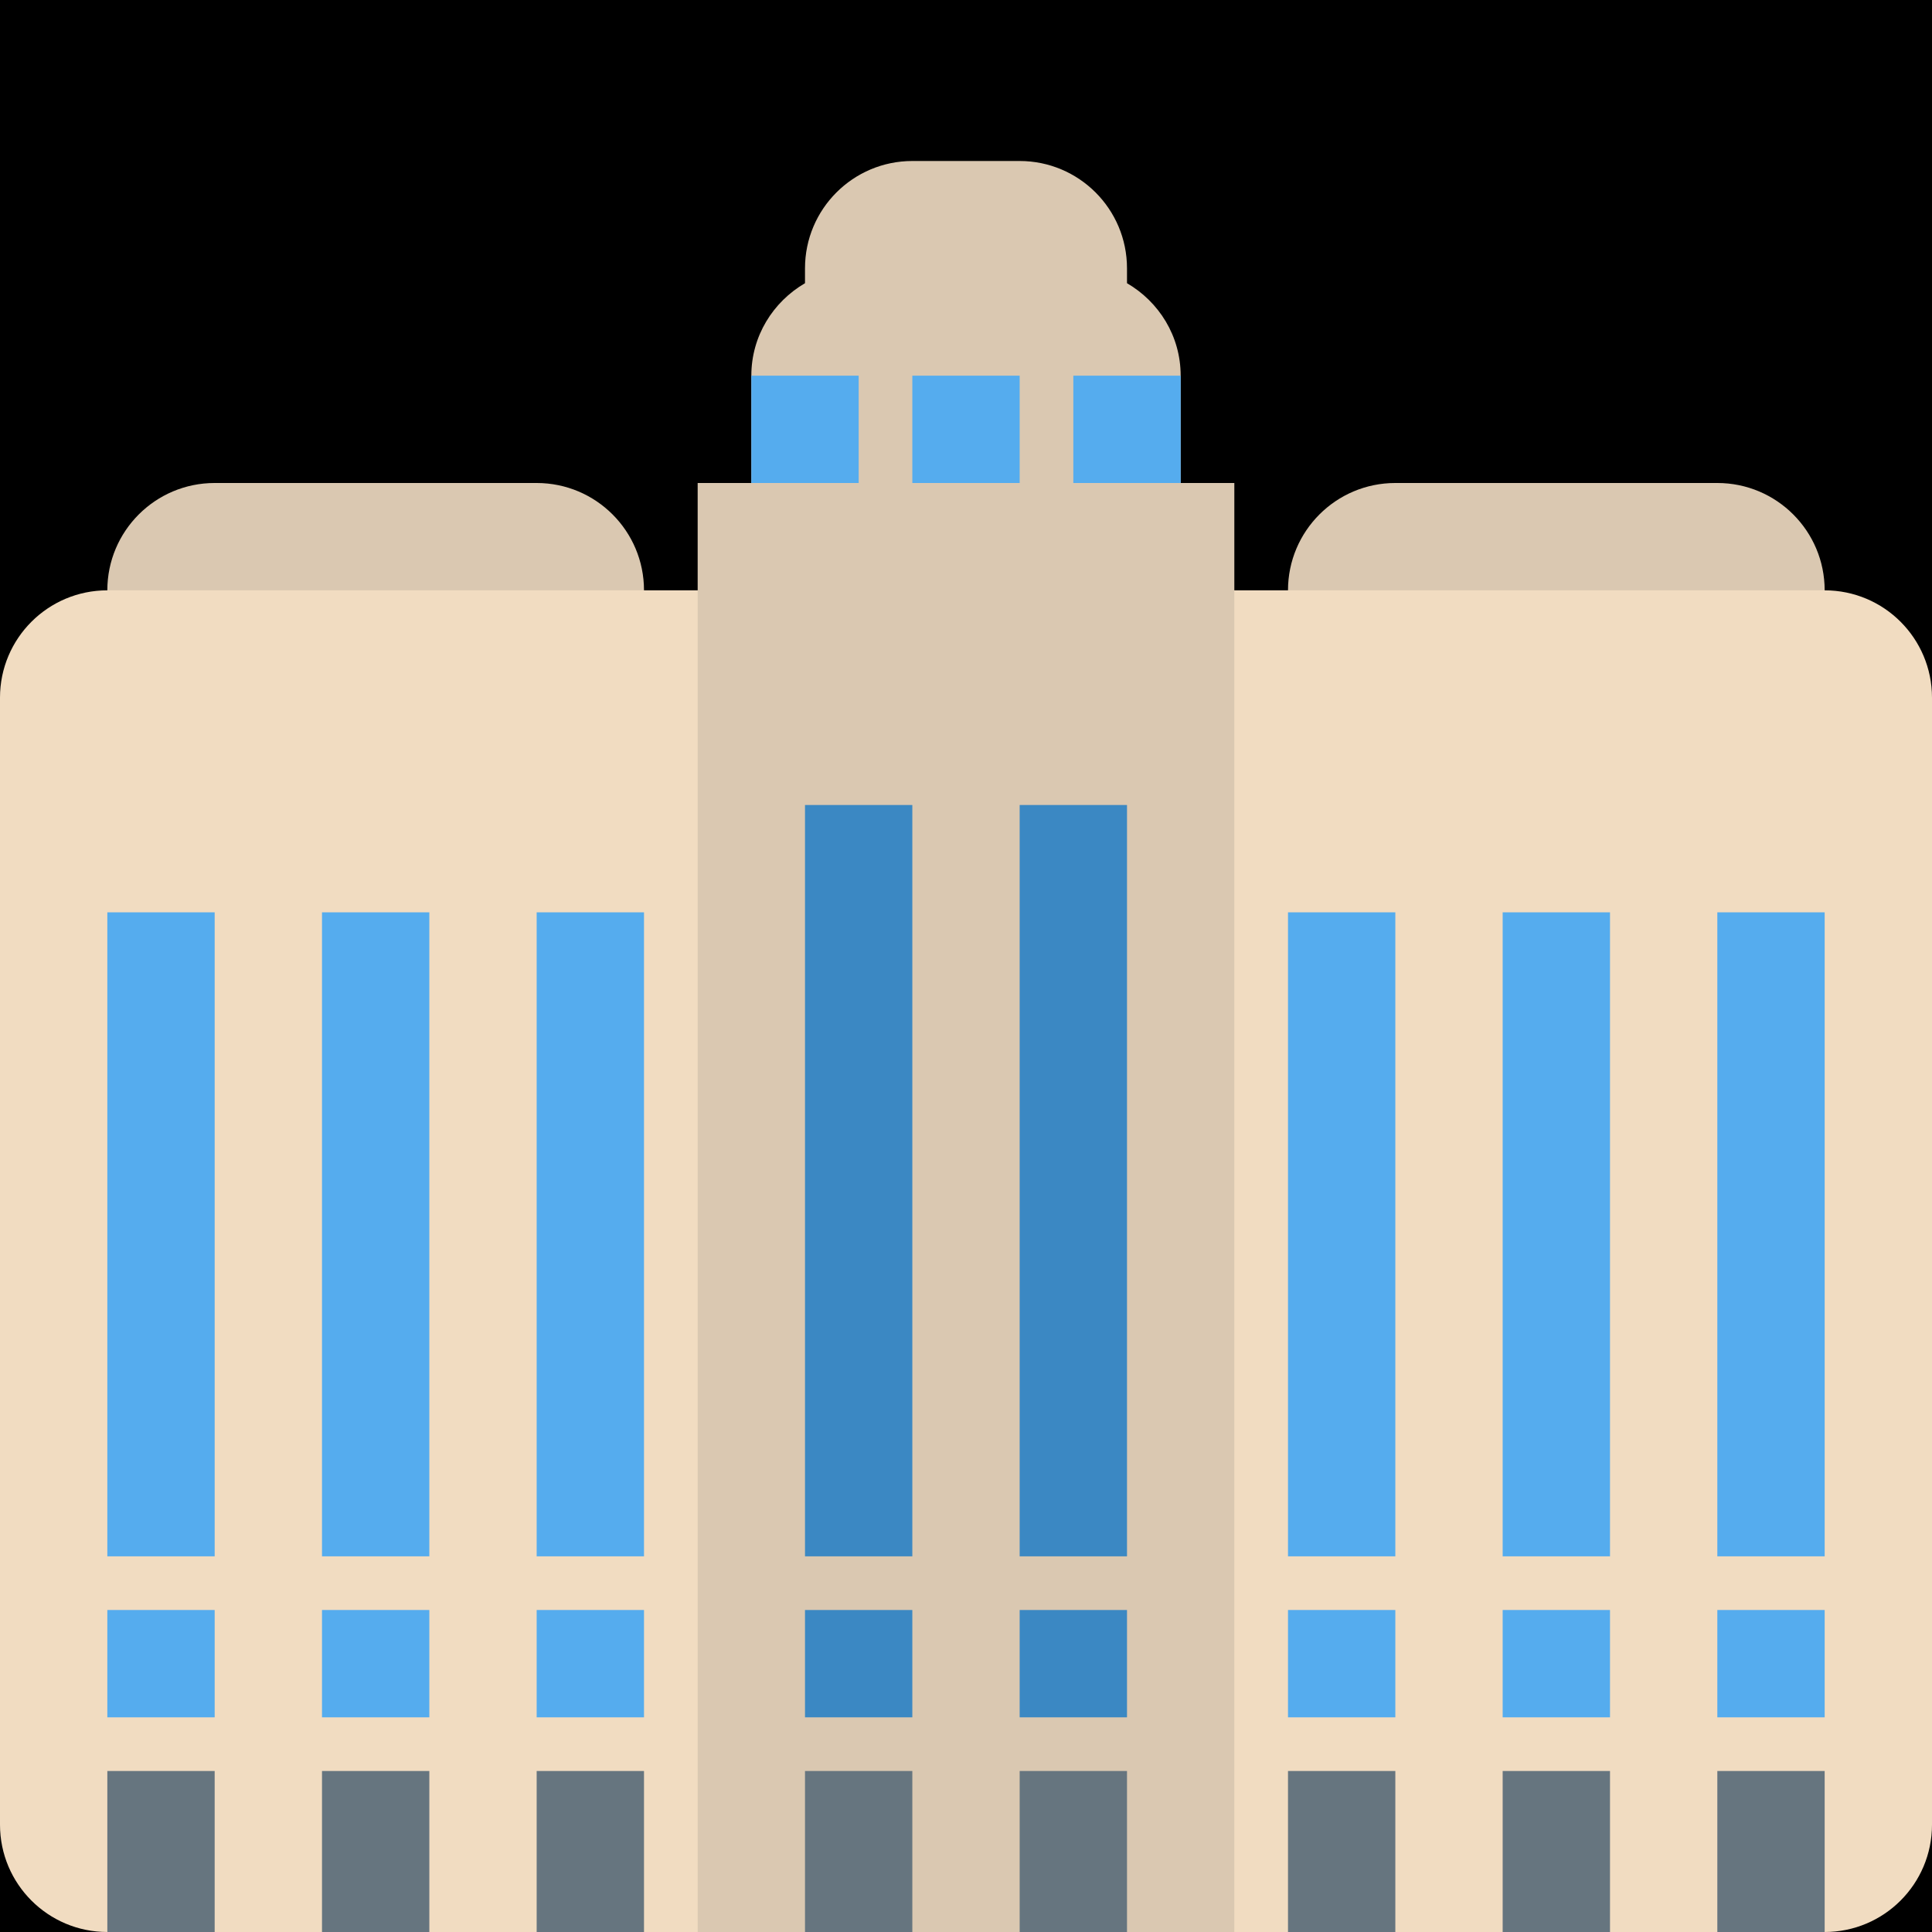 <?xml version="1.0" encoding="UTF-8" standalone="no"?><svg xmlns:dc="http://purl.org/dc/elements/1.1/" xmlns:cc="http://creativecommons.org/ns#" xmlns:rdf="http://www.w3.org/1999/02/22-rdf-syntax-ns#" xmlns:svg="http://www.w3.org/2000/svg" xmlns="http://www.w3.org/2000/svg" viewBox="0 0 45 45" style="enable-background:new 0 0 45 45;" xml:space="preserve" version="1.1" id="svg2"><rect width="100%" height="100%" fill="black"/><defs id="defs6"><clipPath id="clipPath16" clipPathUnits="userSpaceOnUse"><path id="path18" d="M 0,36 36,36 36,0 0,0 0,36 Z"/></clipPath></defs><g transform="matrix(1.25,0,0,-1.25,0,45)" id="g10"><g id="g12"><g clip-path="url(#clipPath16)" id="g14"><g transform="translate(34,23)" id="g20"><path id="path22" style="fill:#dac8b1;fill-opacity:1;fill-rule:nonzero;stroke:none" d="m 0,0 c 0,-1.104 -0.895,-2 -2,-2 l -6,0 c -1.104,0 -2,0.896 -2,2 l 0,2 c 0,1.105 0.896,2 2,2 l 6,0 C -0.895,4 0,3.105 0,2 L 0,0 Z"/></g><g transform="translate(12,23)" id="g24"><path id="path26" style="fill:#dac8b1;fill-opacity:1;fill-rule:nonzero;stroke:none" d="m 0,0 c 0,-1.104 -0.895,-2 -2,-2 l -6,0 c -1.104,0 -2,0.896 -2,2 l 0,2 c 0,1.105 0.896,2 2,2 l 6,0 C -0.895,4 0,3.105 0,2 L 0,0 Z"/></g><g transform="translate(36,2)" id="g28"><path id="path30" style="fill:#f1dcc1;fill-opacity:1;fill-rule:nonzero;stroke:none" d="m 0,0 c 0,-1.105 -0.895,-2 -2,-2 l -32,0 c -1.104,0 -2,0.895 -2,2 l 0,21 c 0,1.105 0.896,2 2,2 l 32,0 c 1.105,0 2,-0.895 2,-2 L 0,0 Z"/></g><g transform="translate(22,27)" id="g32"><path id="path34" style="fill:#dac8b1;fill-opacity:1;fill-rule:nonzero;stroke:none" d="M 0,0 0,2 C 0,2.738 -0.404,3.376 -1,3.723 L -1,4 c 0,1.104 -0.895,2 -2,2 L -5,6 C -6.104,6 -7,5.104 -7,4 L -7,3.723 C -7.595,3.376 -8,2.738 -8,2 l 0,-2 -1,0 0,-2 0,-25 10,0 0,25 0,2 -1,0 z"/></g><path id="path36" style="fill:#55acee;fill-opacity:1;fill-rule:nonzero;stroke:none" d="m 16,27 -2,0 0,2 2,0 0,-2 z"/><path id="path38" style="fill:#55acee;fill-opacity:1;fill-rule:nonzero;stroke:none" d="m 20,27 2,0 0,2 -2,0 0,-2 z"/><path id="path40" style="fill:#55acee;fill-opacity:1;fill-rule:nonzero;stroke:none" d="m 19,27 -2,0 0,2 2,0 0,-2 z"/><path id="path42" style="fill:#3b88c3;fill-opacity:1;fill-rule:nonzero;stroke:none" d="m 17,7 -2,0 0,14 2,0 0,-14 z"/><path id="path44" style="fill:#3b88c3;fill-opacity:1;fill-rule:nonzero;stroke:none" d="m 21,7 -2,0 0,14 2,0 0,-14 z"/><path id="path46" style="fill:#55acee;fill-opacity:1;fill-rule:nonzero;stroke:none" d="m 26,7 -2,0 0,12 2,0 0,-12 z"/><path id="path48" style="fill:#55acee;fill-opacity:1;fill-rule:nonzero;stroke:none" d="m 30,7 -2,0 0,12 2,0 0,-12 z"/><path id="path50" style="fill:#55acee;fill-opacity:1;fill-rule:nonzero;stroke:none" d="m 34,7 -2,0 0,12 2,0 0,-12 z"/><path id="path52" style="fill:#55acee;fill-opacity:1;fill-rule:nonzero;stroke:none" d="M 4,7 2,7 2,19 4,19 4,7 Z"/><path id="path54" style="fill:#55acee;fill-opacity:1;fill-rule:nonzero;stroke:none" d="M 8,7 6,7 6,19 8,19 8,7 Z"/><path id="path56" style="fill:#55acee;fill-opacity:1;fill-rule:nonzero;stroke:none" d="m 12,7 -2,0 0,12 2,0 0,-12 z"/><path id="path58" style="fill:#55acee;fill-opacity:1;fill-rule:nonzero;stroke:none" d="M 4,4 2,4 2,6 4,6 4,4 Z"/><path id="path60" style="fill:#55acee;fill-opacity:1;fill-rule:nonzero;stroke:none" d="M 8,4 6,4 6,6 8,6 8,4 Z"/><path id="path62" style="fill:#55acee;fill-opacity:1;fill-rule:nonzero;stroke:none" d="m 12,4 -2,0 0,2 2,0 0,-2 z"/><path id="path64" style="fill:#3b88c3;fill-opacity:1;fill-rule:nonzero;stroke:none" d="m 17,4 -2,0 0,2 2,0 0,-2 z"/><path id="path66" style="fill:#3b88c3;fill-opacity:1;fill-rule:nonzero;stroke:none" d="m 21,4 -2,0 0,2 2,0 0,-2 z"/><path id="path68" style="fill:#55acee;fill-opacity:1;fill-rule:nonzero;stroke:none" d="m 26,4 -2,0 0,2 2,0 0,-2 z"/><path id="path70" style="fill:#55acee;fill-opacity:1;fill-rule:nonzero;stroke:none" d="m 30,4 -2,0 0,2 2,0 0,-2 z"/><path id="path72" style="fill:#55acee;fill-opacity:1;fill-rule:nonzero;stroke:none" d="m 34,4 -2,0 0,2 2,0 0,-2 z"/><path id="path74" style="fill:#66757f;fill-opacity:1;fill-rule:nonzero;stroke:none" d="M 4,0 2,0 2,3 4,3 4,0 Z"/><path id="path76" style="fill:#66757f;fill-opacity:1;fill-rule:nonzero;stroke:none" d="M 8,0 6,0 6,3 8,3 8,0 Z"/><path id="path78" style="fill:#66757f;fill-opacity:1;fill-rule:nonzero;stroke:none" d="m 12,0 -2,0 0,3 2,0 0,-3 z"/><path id="path80" style="fill:#66757f;fill-opacity:1;fill-rule:nonzero;stroke:none" d="m 17,0 -2,0 0,3 2,0 0,-3 z"/><path id="path82" style="fill:#66757f;fill-opacity:1;fill-rule:nonzero;stroke:none" d="m 21,0 -2,0 0,3 2,0 0,-3 z"/><path id="path84" style="fill:#66757f;fill-opacity:1;fill-rule:nonzero;stroke:none" d="m 26,0 -2,0 0,3 2,0 0,-3 z"/><path id="path86" style="fill:#66757f;fill-opacity:1;fill-rule:nonzero;stroke:none" d="m 28,0 2,0 0,3 -2,0 0,-3 z"/><path id="path88" style="fill:#66757f;fill-opacity:1;fill-rule:nonzero;stroke:none" d="m 34,0 -2,0 0,3 2,0 0,-3 z"/></g></g></g></svg>
